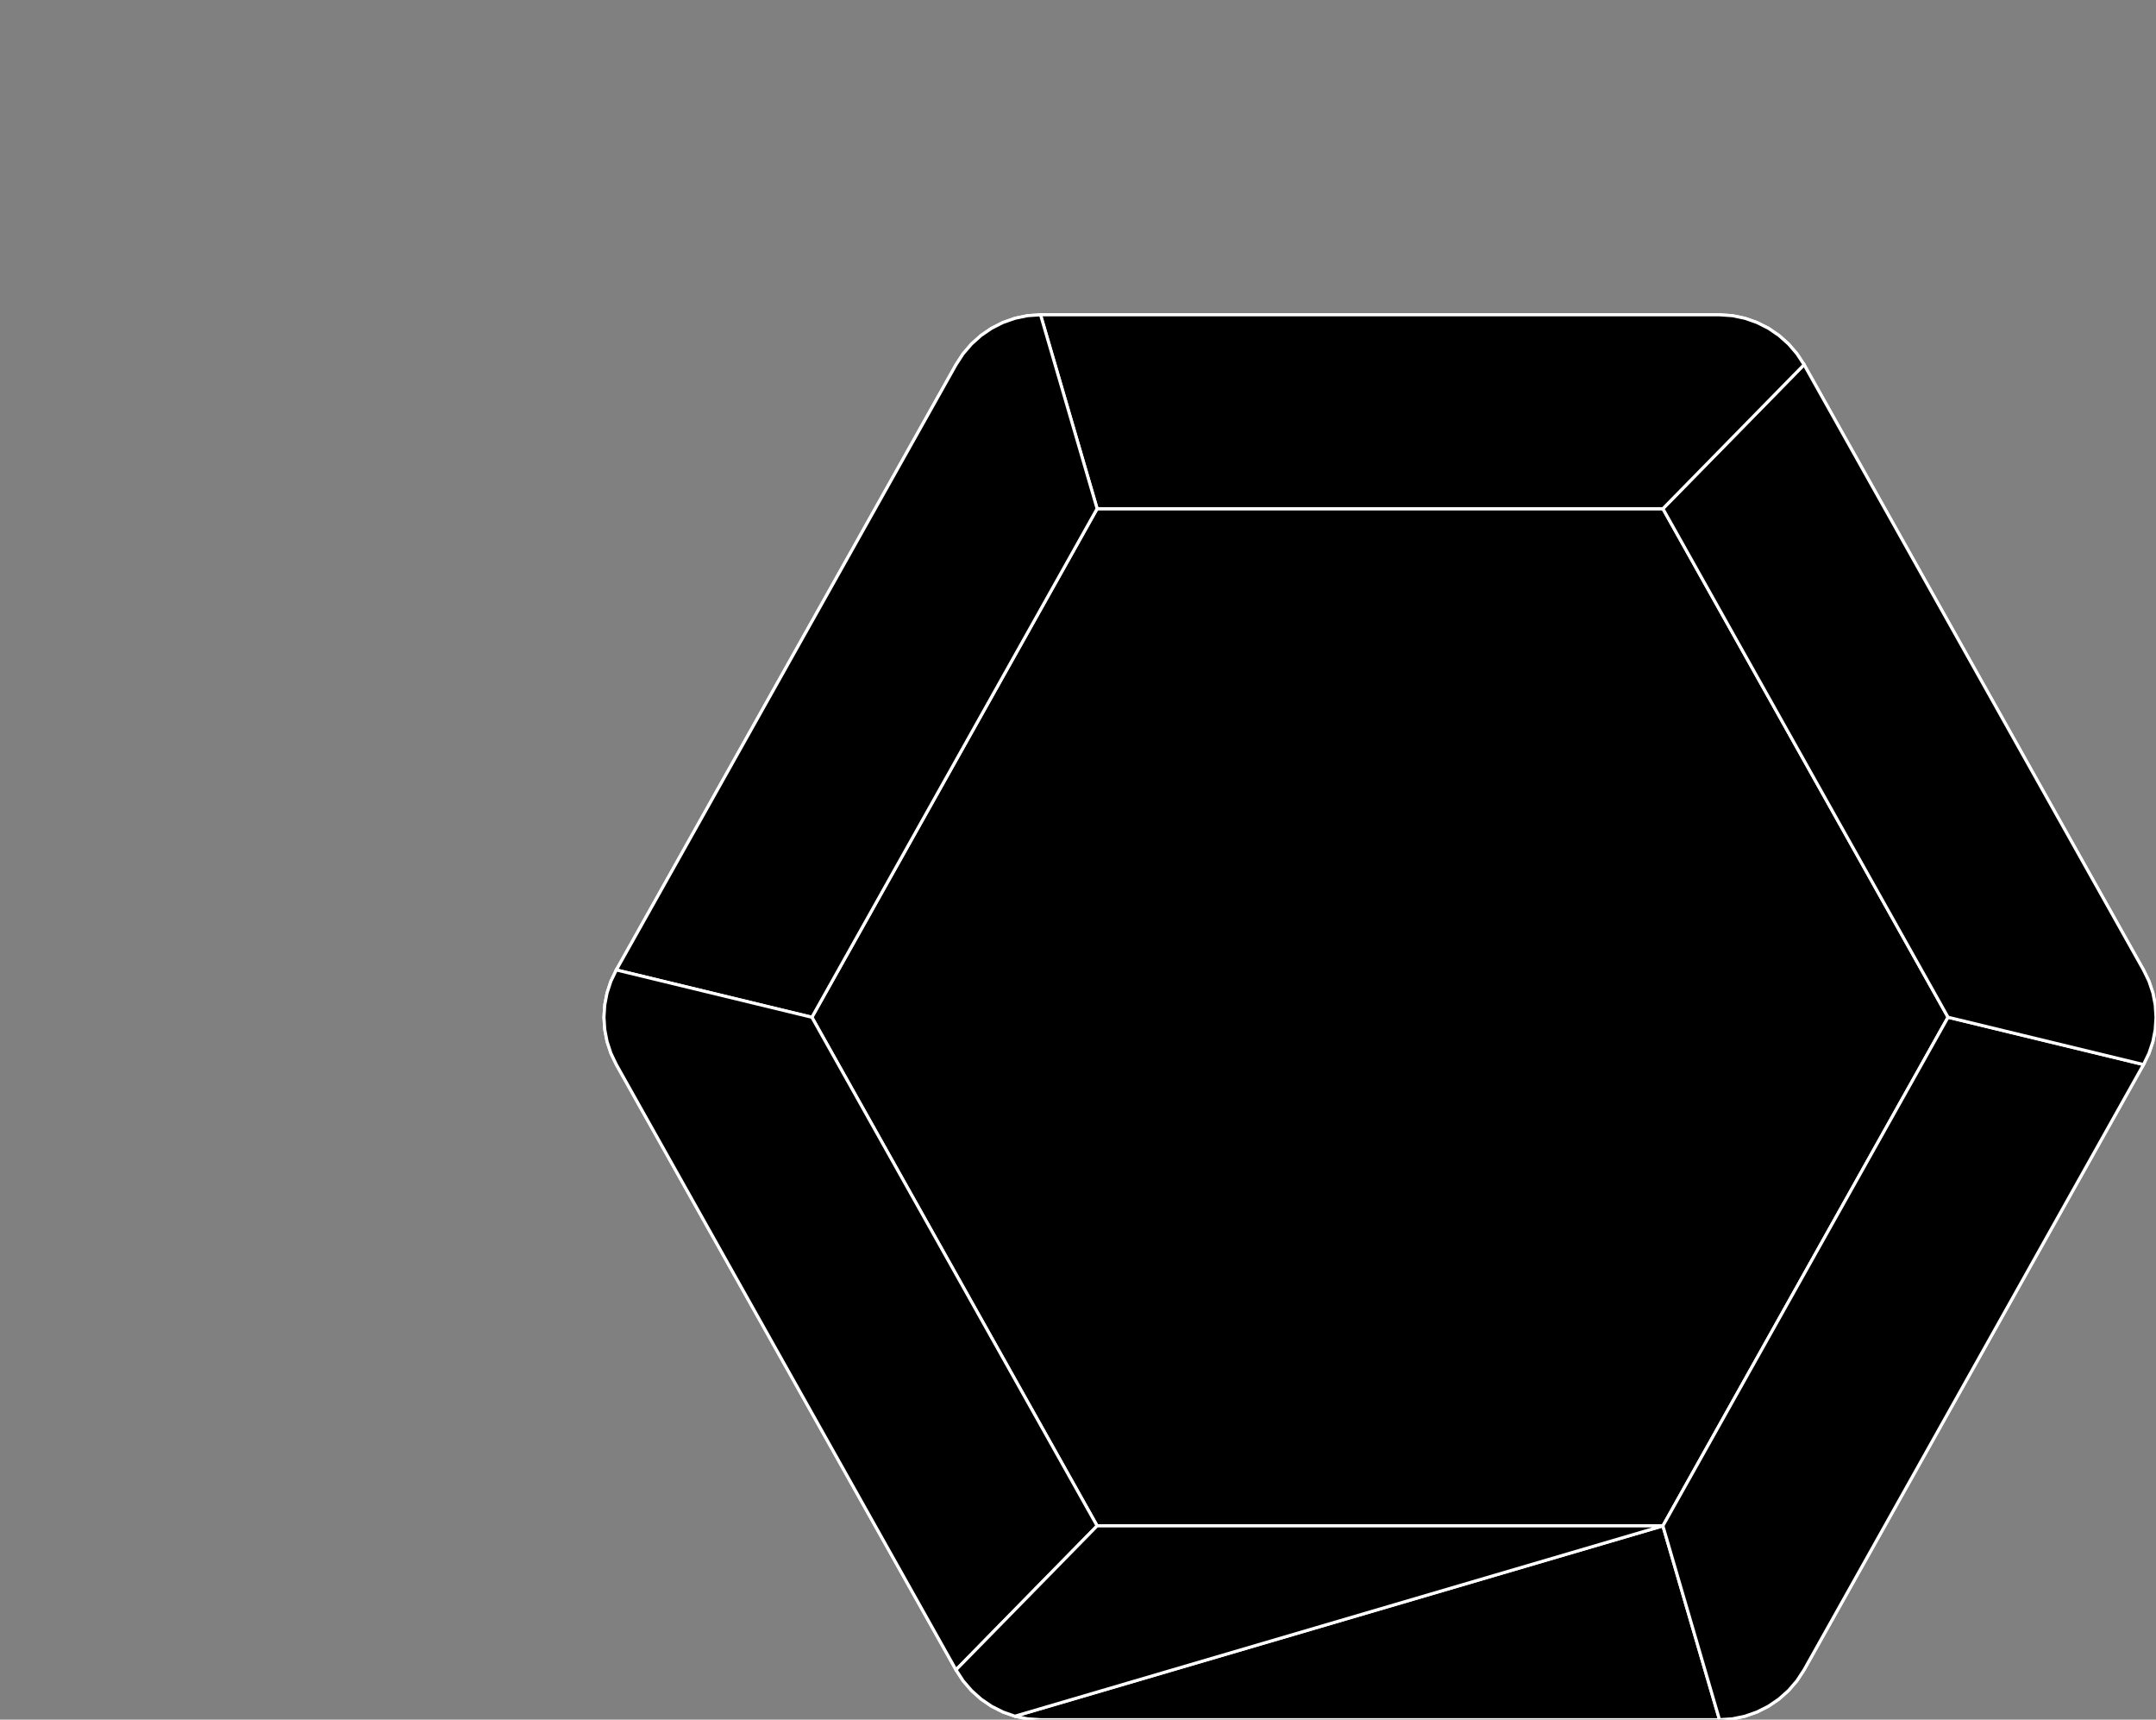<?xml version="1.0" encoding="utf-8" ?>
<svg baseProfile="full" height="55.683" version="1.1" width="69.826" xmlns="http://www.w3.org/2000/svg" xmlns:ev="http://www.w3.org/2001/xml-events" xmlns:xlink="http://www.w3.org/1999/xlink"><rect width="100%" height="100%" fill="#808080" stroke="none"/><defs><clipPath /></defs><polygon points="33.699,55.683 33.699,55.683 33.278,55.655 33.278,55.655 32.87,55.57 32.87,55.57 32.48,55.433 32.48,55.433 32.112,55.247 32.112,55.247 31.771,55.014 31.771,55.014 31.463,54.738 31.463,54.738 31.191,54.422 31.191,54.422 30.962,54.069 30.962,54.069 19.961,34.47 19.961,34.47 19.786,34.105 19.786,34.105 19.661,33.725 19.661,33.725 19.586,33.334 19.586,33.334 19.561,32.938 19.561,32.938 19.586,32.542 19.586,32.542 19.661,32.151 19.661,32.151 19.786,31.771 19.786,31.771 19.961,31.407 19.961,31.407 30.962,11.81 30.962,11.81 31.191,11.457 31.191,11.457 31.463,11.14 31.463,11.14 31.771,10.864 31.771,10.864 32.112,10.631 32.112,10.631 32.479,10.444 32.479,10.444 32.87,10.307 32.87,10.307 33.278,10.222 33.278,10.222 33.699,10.193 33.699,10.193 55.689,10.193 55.689,10.193 56.108,10.222 56.108,10.222 56.515,10.307 56.515,10.307 56.905,10.444 56.905,10.444 57.274,10.63 57.274,10.63 57.615,10.863 57.615,10.863 57.925,11.139 57.925,11.139 58.197,11.455 58.197,11.455 58.428,11.808 58.428,11.808 69.421,31.407 69.421,31.407 69.598,31.771 69.598,31.771 69.725,32.151 69.725,32.151 69.801,32.542 69.801,32.542 69.826,32.938 69.826,32.938 69.801,33.335 69.801,33.335 69.725,33.726 69.725,33.726 69.598,34.106 69.598,34.106 69.421,34.47 69.421,34.47 58.428,54.069 58.428,54.069 58.197,54.422 58.197,54.422 57.925,54.738 57.925,54.738 57.615,55.014 57.615,55.014 57.274,55.247 57.274,55.247 56.905,55.433 56.905,55.433 56.515,55.57 56.515,55.57 56.108,55.655 56.108,55.655 55.689,55.683 55.689,55.683" stroke="white" stroke-width="0.1" /><polygon points="53.856,49.407 53.856,49.407 63.091,32.938 63.091,32.938 53.856,16.471 53.856,16.471 35.532,16.471 35.532,16.471 26.294,32.939 26.294,32.939 35.532,49.407 35.532,49.407 53.856,49.407 53.856,49.407" stroke="white" stroke-width="0.1" /><polygon points="33.699,55.683 33.278,55.655 32.87,55.57 53.856,49.407 55.689,55.683" stroke="white" stroke-width="0.1" /><polygon points="53.856,49.407 63.091,32.938 69.421,34.47 58.428,54.069 58.197,54.422 57.925,54.738 57.615,55.014 57.274,55.247 56.905,55.433 56.515,55.57 56.108,55.655 55.689,55.683" stroke="white" stroke-width="0.1" /><polygon points="63.091,32.938 53.856,16.471 58.428,11.808 69.421,31.407 69.598,31.771 69.725,32.151 69.801,32.542 69.826,32.938 69.801,33.335 69.725,33.726 69.598,34.106 69.421,34.47" stroke="white" stroke-width="0.1" /><polygon points="53.856,16.471 35.532,16.471 33.699,10.193 55.689,10.193 56.108,10.222 56.515,10.307 56.905,10.444 57.274,10.63 57.615,10.863 57.925,11.139 58.197,11.455 58.428,11.808" stroke="white" stroke-width="0.1" /><polygon points="35.532,16.471 26.294,32.939 19.961,31.407 30.962,11.81 31.191,11.457 31.463,11.14 31.771,10.864 32.112,10.631 32.479,10.444 32.87,10.307 33.278,10.222 33.699,10.193" stroke="white" stroke-width="0.1" /><polygon points="26.294,32.939 35.532,49.407 30.962,54.069 19.961,34.47 19.786,34.105 19.661,33.725 19.586,33.334 19.561,32.938 19.586,32.542 19.661,32.151 19.786,31.771 19.961,31.407" stroke="white" stroke-width="0.1" /><polygon points="35.532,49.407 53.856,49.407 53.856,49.407 32.87,55.57 32.48,55.433 32.112,55.247 31.771,55.014 31.463,54.738 31.191,54.422 30.962,54.069" stroke="white" stroke-width="0.1" /></svg>